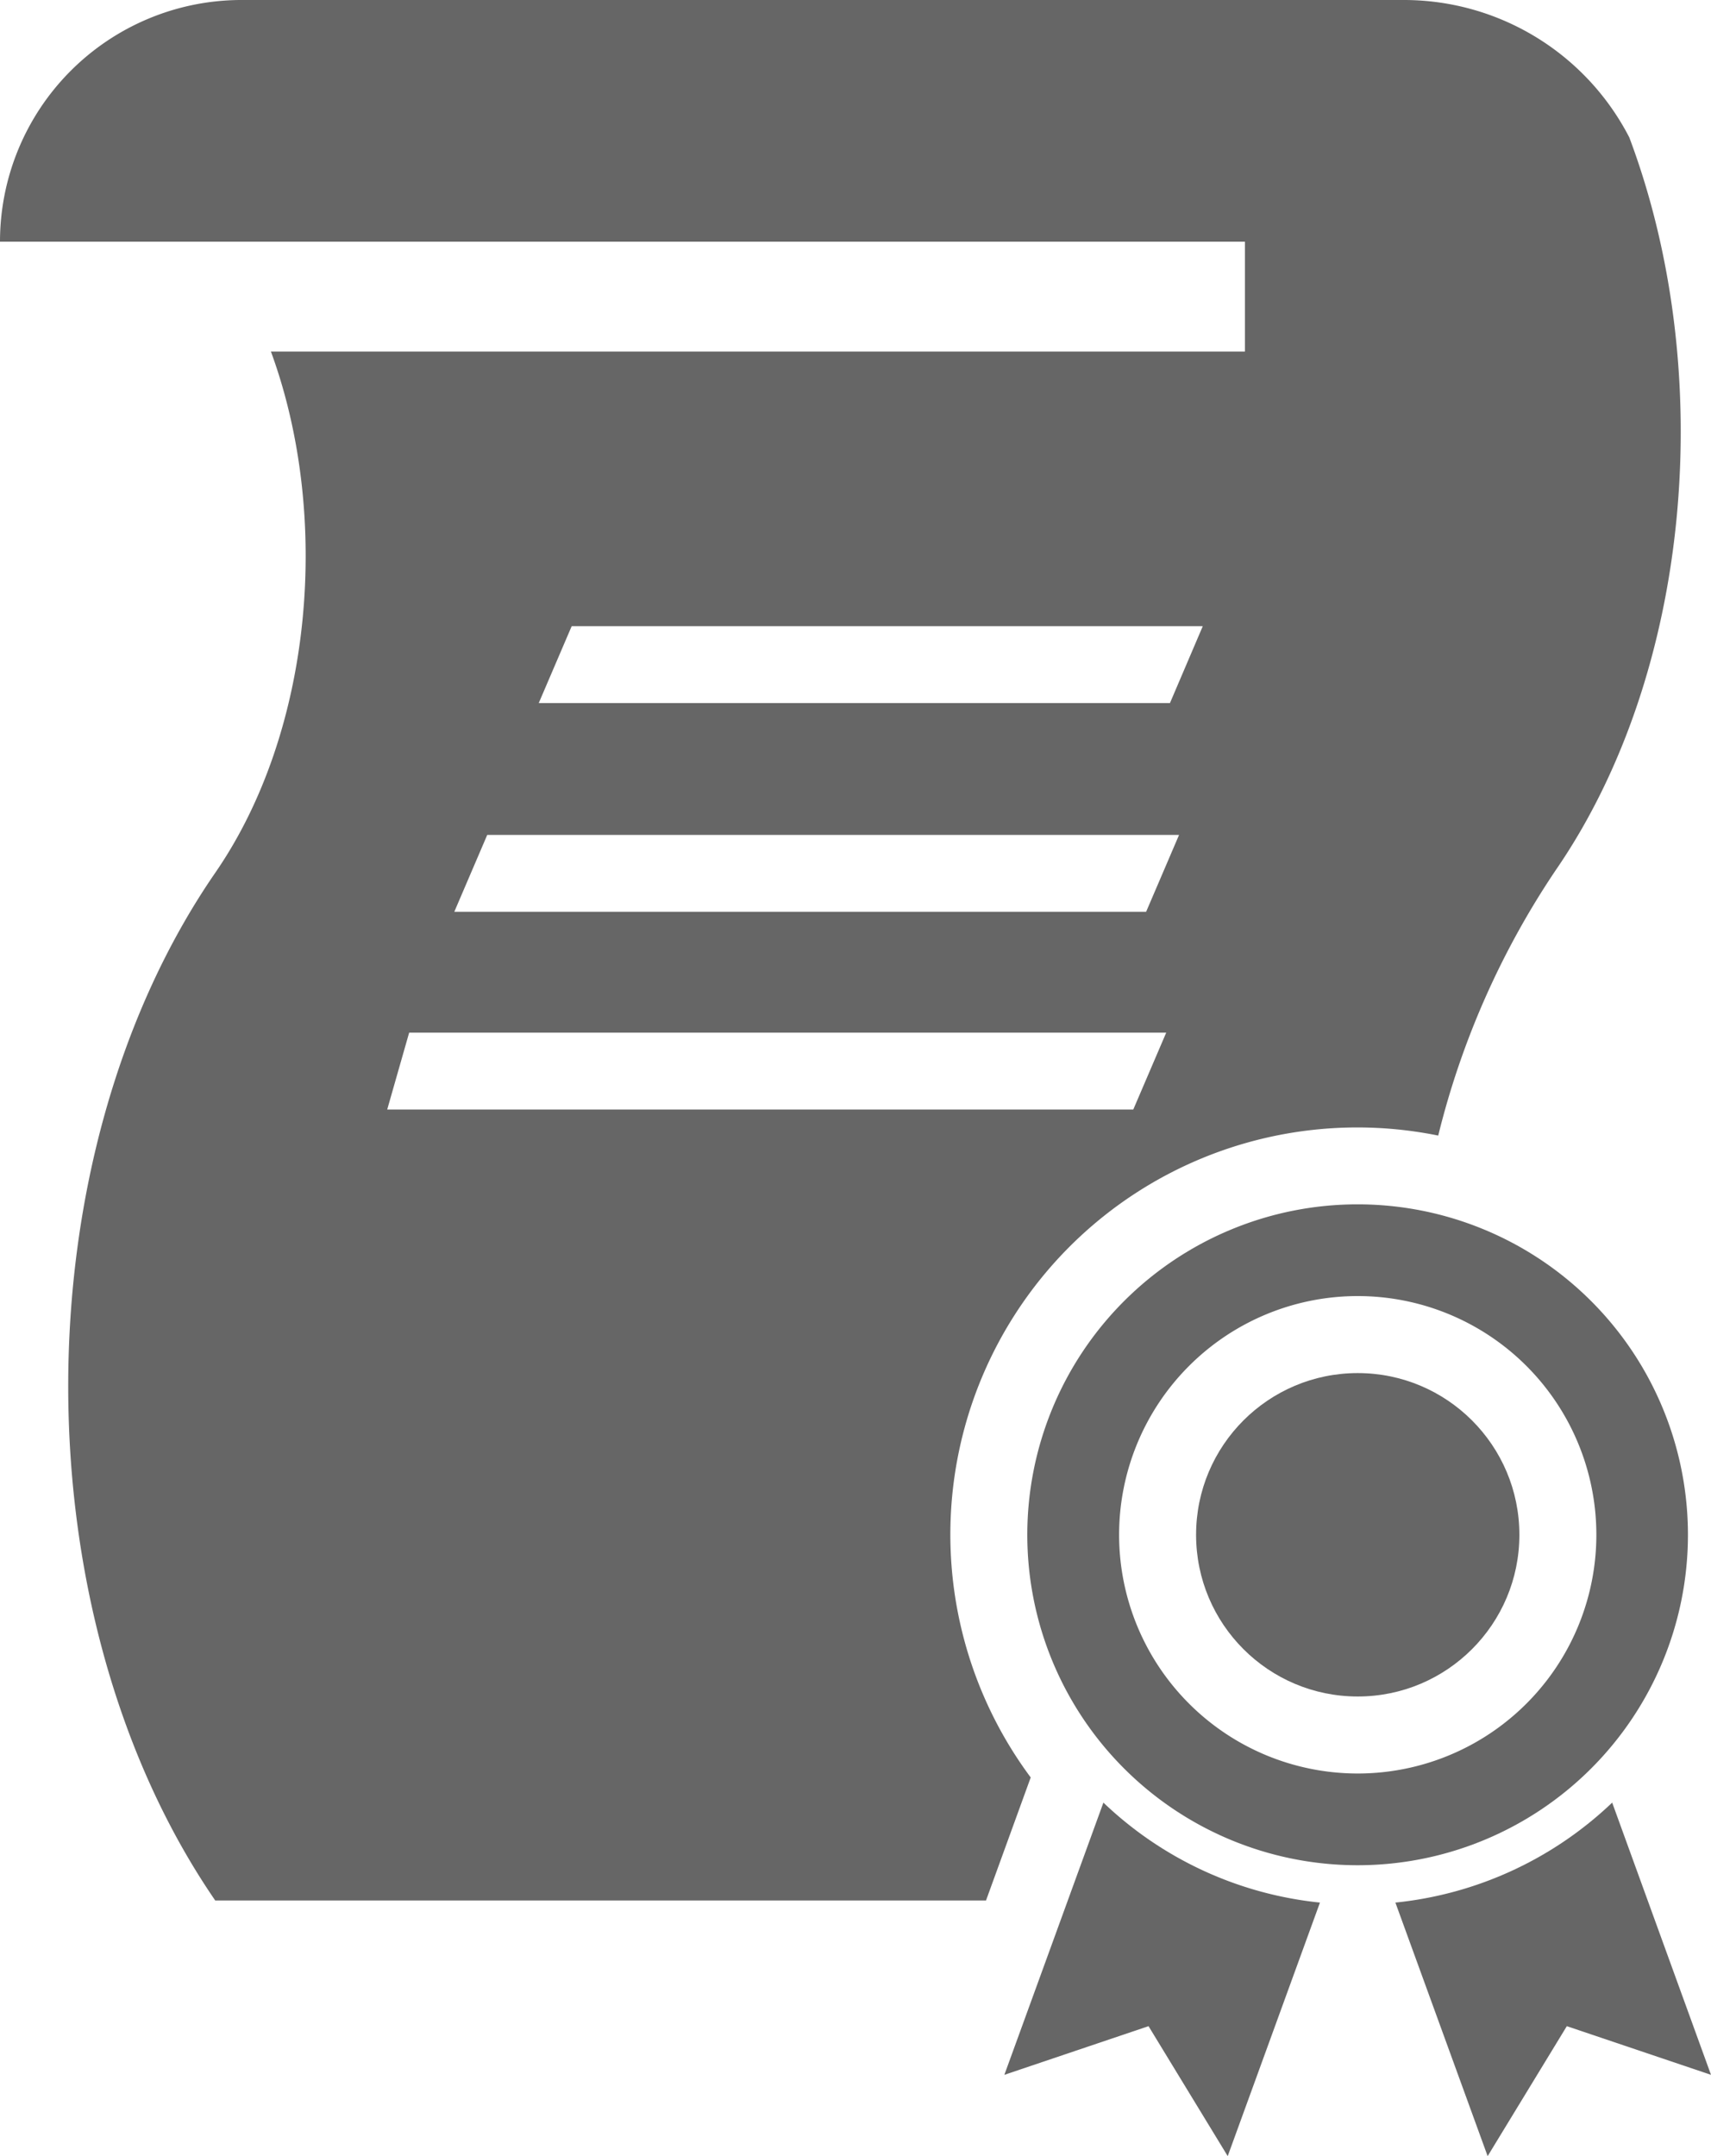 <svg id="Capa_1" data-name="Capa 1" xmlns="http://www.w3.org/2000/svg" viewBox="0 0 155.81 196.27"><defs><style>.cls-1{fill:#666;}</style></defs><title>memicon-qualifications</title><g id="_Grupo_" data-name="&lt;Grupo&gt;"><g id="_Grupo_2" data-name="&lt;Grupo&gt;"><circle id="_Trazado_" data-name="&lt;Trazado&gt;" class="cls-1" cx="123.64" cy="139.71" r="14.72"/><path id="_Trazado_compuesto_" data-name="&lt;Trazado compuesto&gt;" class="cls-1" d="M127.26,110.63a30.08,30.08,0,1,0,30.08,30.08A30.08,30.08,0,0,0,127.26,110.63Zm0,51.81A21.73,21.73,0,1,1,149,140.71,21.73,21.73,0,0,1,127.26,162.44Z" transform="translate(-3.63 -1)"/><path id="_Trazado_2" data-name="&lt;Trazado&gt;" class="cls-1" d="M95.09,189.87l13.13-4.43,7.21,11.83,8.4-23.08a33.49,33.49,0,0,1-19.72-9.1Z" transform="translate(-3.63 -1)"/><path id="_Trazado_3" data-name="&lt;Trazado&gt;" class="cls-1" d="M130.7,174.19l8.4,23.08,7.21-11.83,13.13,4.43-9-24.78A33.52,33.52,0,0,1,130.7,174.19Z" transform="translate(-3.63 -1)"/></g><path id="_Trazado_compuesto_2" data-name="&lt;Trazado compuesto&gt;" class="cls-1" d="M152,13.51h0A23.09,23.09,0,0,0,131.47,1h-106A22,22,0,0,0,3.63,23H117V33H28.3c5.51,15,3.83,34.56-5.07,47.45C5.38,106.35,5.38,148,23.23,174H93.42l4.07-11.2a37.06,37.06,0,0,1,37.11-58.43,75.53,75.53,0,0,1,10.68-24.13C157.75,62.16,160,34.77,152,13.51ZM106.83,102H38.89l2-7h68.94ZM108,84H45l3-7h63Zm2.17-19H52.69l3-7h57.47Z" transform="translate(-3.63 -1)"/></g></svg>